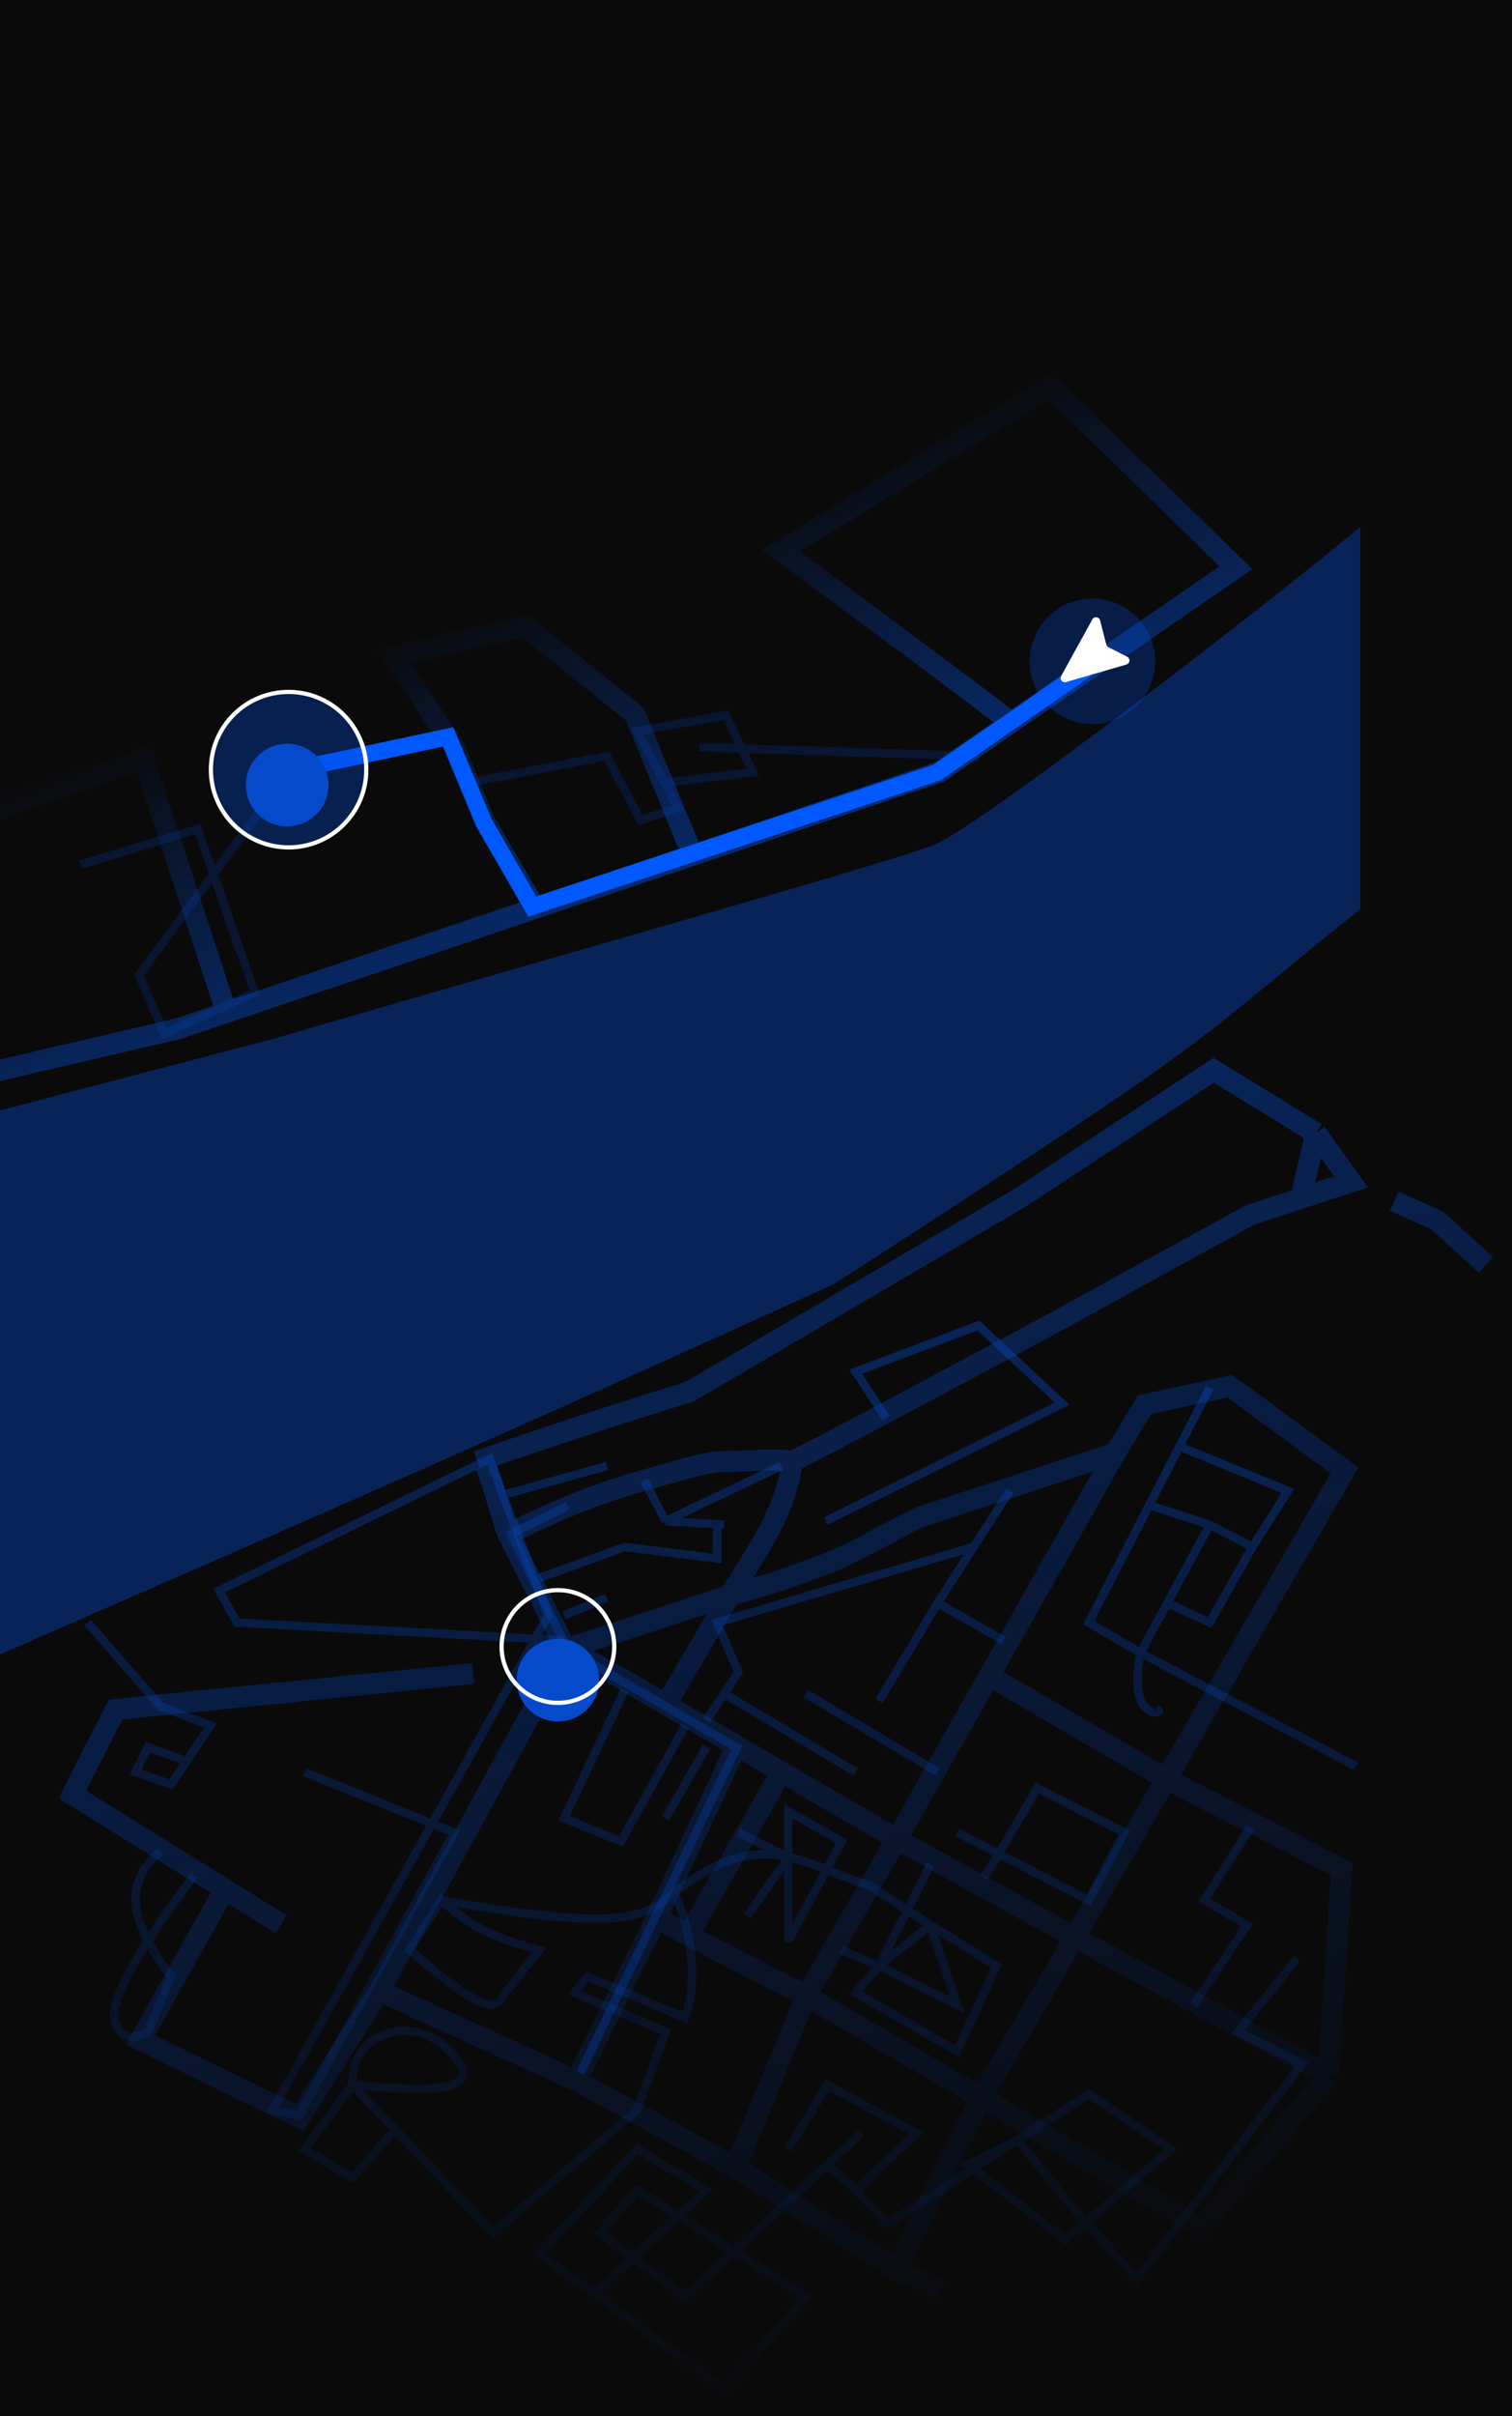 <svg width="360" height="575" viewBox="0 0 360 575" fill="none" xmlns="http://www.w3.org/2000/svg">
<g clip-path="url(#clip0_76_313)">
<rect width="360" height="575" fill="#0A0A0B"/>
<path d="M115.581 348.728C117.485 353.135 119.709 362.227 120.948 365.125M120.948 365.125C129.262 360.996 140.088 356.005 153.124 352.364C166.161 348.724 168.871 347.712 173.719 347.853C185.214 347.273 186.101 347.478 188.617 347.755M120.948 365.125L134.76 392.452M188.617 347.755C189.884 347.658 250.324 315.138 250.324 315.138L297.643 289.142L309.663 285.208M188.617 347.755C187.189 358.781 181.88 366.839 174.802 377.942M353.788 301.021L342.222 290.475L331.953 285.874M265.559 345.821L272.504 334.313L292.805 329.898L320.136 349.934L297.436 389.211L277.688 423.382M265.559 345.821L256.178 348.892L219.238 360.982C216.333 362.112 202.032 370.347 196.62 372.206C191.208 374.065 188.617 375.623 174.046 379.594M265.559 345.821L235.523 398.841M174.046 379.594L134.76 392.452M174.046 379.594L174.802 377.942M134.76 392.452C139.22 394.177 158.565 405.681 158.565 405.681M134.76 392.452L90.326 473.875M158.565 405.681L174.802 377.942M158.565 405.681L175.363 415.47M213.511 437.699L255.896 461.088M213.511 437.699L235.523 398.841M213.511 437.699L191.965 475.006M213.511 437.699L186.038 421.69M255.896 461.088L277.688 423.382M255.896 461.088L316.286 493.872M255.896 461.088L233.659 499.259M235.523 398.841L277.688 423.382M277.688 423.382L319.466 444.79L316.286 493.872M316.286 493.872L285.988 530.222L233.659 499.259M233.659 499.259L191.965 475.006M233.659 499.259L213.242 540.018M191.965 475.006L163.889 460.627M191.965 475.006L175.15 515.86M163.889 460.627L186.038 421.69M163.889 460.627L156.342 456.409M186.038 421.69L175.363 415.47M175.363 415.47L156.342 456.409M156.342 456.409L137.214 495.154M137.214 495.154L175.15 515.86M137.214 495.154L90.326 473.875M175.15 515.86L213.242 540.018M213.242 540.018L223.993 545.098M90.326 473.875L71.302 503.987L33.431 485.49L53.508 449.618M113.645 347.769C135.621 340.219 146.455 336.705 164.071 331.266L242.773 285.125L288.973 254.717L313.342 269.672M313.342 269.672L309.663 285.208M313.342 269.672L321.683 281.273L309.663 285.208M112.65 398.283L27.495 406.857L17.24 427.093L53.508 449.618M66.941 457.961L53.508 449.618" stroke="url(#paint0_linear_76_313)" stroke-opacity="0.4" stroke-width="5"/>
<path d="M118.654 356.098L144.482 348.9M153.374 352.288L158.455 362.026M185.977 348.9L158.455 362.026M210.959 337.468L203.761 326.459L232.977 315.45L252.877 334.081L196.563 362.026M168.194 409.449L175.815 398.017L170.734 386.161L231.822 368.166M172.428 362.873L170.734 362.771M158.455 362.026L170.734 362.771M128.392 375.576L148.716 368.166L170.734 370.918L170.734 362.771M148.716 402.251L134.32 432.737L147.87 438.242L163.113 410.719M168.194 415.8L158.455 432.737M223.238 381.504L238.905 390.395M223.238 381.504L240.406 354.828M223.238 381.504L209.265 404.792M172.428 403.098L203.761 421.728M191.905 403.098L223.238 421.728M134.32 384.468L144.482 380.233M288.021 330.27L280.823 344.243M271.508 393.359L259.229 386.161L273.625 358.216M271.508 393.359L288.021 362.873M271.508 393.359C268.12 411.143 278.515 407.366 275.319 406.909M271.508 393.359L322.859 420.36M288.021 362.873L273.625 358.216M288.021 362.873L298.183 368.166M273.625 358.216L280.823 344.243M280.823 344.243L306.652 354.828L298.183 368.166M298.183 368.166L288.021 386.161L277.93 381.504M234.247 446.71C235.263 445.694 243.139 432.173 246.95 425.539L267.697 436.125L259.229 452.214L227.896 436.125M175.815 436.125L187.671 442.052M187.671 442.052L187.671 431.044L200.374 438.242L187.671 461.953L187.671 442.052ZM187.671 442.052L177.932 456.025M221.544 443.746L209.265 467.881M209.265 467.881L227.896 477.196L221.544 458.142M209.265 467.881L203.761 474.232L227.896 488.205L237.211 467.881L221.544 458.142M209.265 467.881L221.544 458.142M209.265 467.881L200.374 464.07M221.544 458.142L207.148 448.827C190.002 443.222 181.342 434.409 160.572 450.373M105.104 452.214C111.709 458.102 116.362 460.923 128.392 464.07L120.347 474.232C118.036 478.349 116.382 480.22 97.483 464.07L105.104 452.214ZM105.104 452.214C142.229 458.819 153.315 457.914 160.572 450.373M160.572 450.373C166.669 464.379 164.806 476.067 163.113 480.16L139.825 470.421L136.861 474.232L158.455 483.547L151.68 502.178L117.384 531.394L94.096 506.835M94.096 506.835L83.933 496.25M94.096 506.835L83.933 518.268L72.501 511.493L83.933 496.25M83.933 496.25C83.933 496.25 83.087 485.241 94.096 483.547C105.104 481.854 110.185 492.439 110.185 492.439C110.401 496.798 106.598 498.165 83.933 496.25ZM72.501 421.728L108.068 436.125L71.231 503.448L64.88 502.178L130.509 384.468L116.537 347.207L52.177 378.54L56.411 386.161L134.32 390.395M20.844 386.161L38.204 406.062L50.06 410.719L44.414 419.188M44.414 419.188L40.745 424.692L32.276 421.728L35.24 415.8L44.414 419.188ZM38.204 440.782C38.204 440.782 32.276 444.593 32.276 452.214C32.276 459.836 40.745 470.421 40.745 470.421L35.24 483.547C35.24 483.547 28.466 487.782 27.195 480.16C25.925 472.539 46.249 446.287 46.249 446.287M205.031 507.682L196.986 515.158M141.518 545.79L172.428 568.655L191.905 546.637L151.68 521.232L142.789 531.394L163.113 546.637L196.986 515.158M141.518 545.79L168.194 521.232L151.68 511.493L128.392 536.475L141.518 545.79ZM187.671 511.493L196.986 496.25L218.157 507.682L203.761 521.232M203.761 521.232L196.986 515.158M203.761 521.232L211.382 529.277L242.292 509.308M242.292 509.308L259.229 498.367L278.706 511.493L253.724 533.087L230.436 515.158L242.292 509.308ZM242.292 509.308L253.724 523.349L270.661 542.403L310.039 491.169L294.796 483.547L308.769 466.187M284.21 477.196L296.913 458.142L286.751 452.214L297.76 434.854" stroke="url(#paint1_linear_76_313)" stroke-opacity="0.4" stroke-width="2"/>
<g filter="url(#filter0_i_76_313)">
<path d="M198.672 301.54C296.554 238.258 280.857 246.699 323.877 212.359L323.877 121.422C298.316 142.61 232.8 192.814 222.614 196.99C212.428 201.167 122.612 226.353 65.361 243.171L-48.708 273.016L-4.982 391.919C71.049 358.668 111.631 341.22 198.672 301.54Z" fill="#054ACA" fill-opacity="0.4"/>
</g>
<path d="M53.919 240.937L42.258 244.865L-68.857 270.753L-67.212 215.619L34.152 180.459L53.919 240.937ZM53.919 240.937L124.284 217.231L127.501 216.147M164.895 203.549L223.6 183.772L240.73 171.977M164.895 203.549L151.141 170.01L125.17 149.084L93.699 156.04L108.2 178.009L115.269 195.246L127.501 216.147M164.895 203.549L127.501 216.147M240.73 171.977L294.26 135.117L250.011 91.939L185.951 131.023C202.141 142.974 235.761 167.896 240.73 171.977Z" stroke="url(#paint2_linear_76_313)" stroke-opacity="0.5" stroke-width="5"/>
<path d="M19.15 205.784L47.096 197.316L60.645 236.27L39.051 246.009L33.123 232.036L68.69 183.766L106.374 175.721L111.455 186.307L144.482 179.956L152.527 195.199L161.419 192.235L158.248 186.307M158.248 186.307L151.68 174.028L172.851 170.217L179.202 183.766L158.248 186.307ZM166.5 177.839L232.976 179.956" stroke="#054ACA" stroke-opacity="0.2" stroke-width="2"/>
<path d="M138.169 493.404L175.43 415.919L135.205 392.631L121.656 365.108L135.205 358.334" stroke="#054ACA" stroke-opacity="0.3" stroke-width="2"/>
<g filter="url(#filter1_di_76_313)">
<circle cx="132.842" cy="391.857" r="9.84" fill="#054ACA"/>
</g>
<circle cx="132.842" cy="391.857" r="13.412" stroke="white"/>
<path d="M258.389 159.425L223.1 183.856L126.735 215.752L115.198 195.732L106.715 175.373L74.819 182.16" stroke="#0059FF" stroke-width="4" stroke-linecap="round"/>
<circle cx="260.086" cy="157.39" r="14.93" fill="#0059FF" fill-opacity="0.25"/>
<g filter="url(#filter2_d_76_313)">
<path d="M253.811 164.332C252.954 164.581 252.225 163.67 252.656 162.889L260.081 149.416C260.518 148.623 261.699 148.772 261.925 149.649L263.406 155.397C263.478 155.675 263.666 155.909 263.922 156.039L268.37 158.299C269.178 158.709 269.067 159.897 268.196 160.15L253.811 164.332Z" fill="white"/>
</g>
<path d="M87.213 183.178C87.213 193.396 78.93 201.679 68.712 201.679C58.493 201.679 50.21 193.396 50.21 183.178C50.21 172.959 58.493 164.676 68.712 164.676C78.93 164.676 87.213 172.959 87.213 183.178Z" fill="#034EDA" fill-opacity="0.33" stroke="white"/>
<g filter="url(#filter3_d_76_313)">
<circle cx="68.372" cy="182.838" r="9.84" fill="#054ACA"/>
</g>
</g>
<defs>
<filter id="filter0_i_76_313" x="-48.708" y="121.422" width="372.585" height="274.497" filterUnits="userSpaceOnUse" color-interpolation-filters="sRGB">
<feFlood flood-opacity="0" result="BackgroundImageFix"/>
<feBlend mode="normal" in="SourceGraphic" in2="BackgroundImageFix" result="shape"/>
<feColorMatrix in="SourceAlpha" type="matrix" values="0 0 0 0 0 0 0 0 0 0 0 0 0 0 0 0 0 0 127 0" result="hardAlpha"/>
<feOffset dy="4"/>
<feGaussianBlur stdDeviation="2"/>
<feComposite in2="hardAlpha" operator="arithmetic" k2="-1" k3="1"/>
<feColorMatrix type="matrix" values="0 0 0 0 0 0 0 0 0 0 0 0 0 0 0 0 0 0 0.25 0"/>
<feBlend mode="normal" in2="shape" result="effect1_innerShadow_76_313"/>
</filter>
<filter id="filter1_di_76_313" x="75.002" y="338.017" width="115.68" height="115.68" filterUnits="userSpaceOnUse" color-interpolation-filters="sRGB">
<feFlood flood-opacity="0" result="BackgroundImageFix"/>
<feColorMatrix in="SourceAlpha" type="matrix" values="0 0 0 0 0 0 0 0 0 0 0 0 0 0 0 0 0 0 127 0" result="hardAlpha"/>
<feOffset dy="4"/>
<feGaussianBlur stdDeviation="24"/>
<feComposite in2="hardAlpha" operator="out"/>
<feColorMatrix type="matrix" values="0 0 0 0 0.021 0 0 0 0 0.291 0 0 0 0 0.792 0 0 0 1 0"/>
<feBlend mode="normal" in2="BackgroundImageFix" result="effect1_dropShadow_76_313"/>
<feBlend mode="normal" in="SourceGraphic" in2="effect1_dropShadow_76_313" result="shape"/>
<feColorMatrix in="SourceAlpha" type="matrix" values="0 0 0 0 0 0 0 0 0 0 0 0 0 0 0 0 0 0 127 0" result="hardAlpha"/>
<feOffset dy="4"/>
<feGaussianBlur stdDeviation="2"/>
<feComposite in2="hardAlpha" operator="arithmetic" k2="-1" k3="1"/>
<feColorMatrix type="matrix" values="0 0 0 0 0 0 0 0 0 0.178 0 0 0 0 0.508 0 0 0 1 0"/>
<feBlend mode="normal" in2="shape" result="effect2_innerShadow_76_313"/>
</filter>
<filter id="filter2_d_76_313" x="241.528" y="135.898" width="38.389" height="37.476" filterUnits="userSpaceOnUse" color-interpolation-filters="sRGB">
<feFlood flood-opacity="0" result="BackgroundImageFix"/>
<feColorMatrix in="SourceAlpha" type="matrix" values="0 0 0 0 0 0 0 0 0 0 0 0 0 0 0 0 0 0 127 0" result="hardAlpha"/>
<feOffset dy="-2"/>
<feGaussianBlur stdDeviation="5.5"/>
<feComposite in2="hardAlpha" operator="out"/>
<feColorMatrix type="matrix" values="0 0 0 0 1 0 0 0 0 1 0 0 0 0 1 0 0 0 0.57 0"/>
<feBlend mode="normal" in2="BackgroundImageFix" result="effect1_dropShadow_76_313"/>
<feBlend mode="normal" in="SourceGraphic" in2="effect1_dropShadow_76_313" result="shape"/>
</filter>
<filter id="filter3_d_76_313" x="10.532" y="128.998" width="115.68" height="115.68" filterUnits="userSpaceOnUse" color-interpolation-filters="sRGB">
<feFlood flood-opacity="0" result="BackgroundImageFix"/>
<feColorMatrix in="SourceAlpha" type="matrix" values="0 0 0 0 0 0 0 0 0 0 0 0 0 0 0 0 0 0 127 0" result="hardAlpha"/>
<feOffset dy="4"/>
<feGaussianBlur stdDeviation="24"/>
<feComposite in2="hardAlpha" operator="out"/>
<feColorMatrix type="matrix" values="0 0 0 0 0.021 0 0 0 0 0.291 0 0 0 0 0.792 0 0 0 1 0"/>
<feBlend mode="normal" in2="BackgroundImageFix" result="effect1_dropShadow_76_313"/>
<feBlend mode="normal" in="SourceGraphic" in2="effect1_dropShadow_76_313" result="shape"/>
</filter>
<linearGradient id="paint0_linear_76_313" x1="165.693" y1="295.065" x2="246.849" y2="543.032" gradientUnits="userSpaceOnUse">
<stop stop-color="#054ACA"/>
<stop offset="1" stop-color="#054ACA" stop-opacity="0.05"/>
</linearGradient>
<linearGradient id="paint1_linear_76_313" x1="165.442" y1="315.45" x2="165.442" y2="568.655" gradientUnits="userSpaceOnUse">
<stop stop-color="#054ACA"/>
<stop offset="1" stop-color="#054ACA" stop-opacity="0.05"/>
</linearGradient>
<linearGradient id="paint2_linear_76_313" x1="91.254" y1="150.635" x2="121.939" y2="225.461" gradientUnits="userSpaceOnUse">
<stop stop-color="#054ACA" stop-opacity="0"/>
<stop offset="1" stop-color="#054ACA"/>
</linearGradient>
<clipPath id="clip0_76_313">
<rect width="360" height="575" fill="white"/>
</clipPath>
</defs>
</svg>
